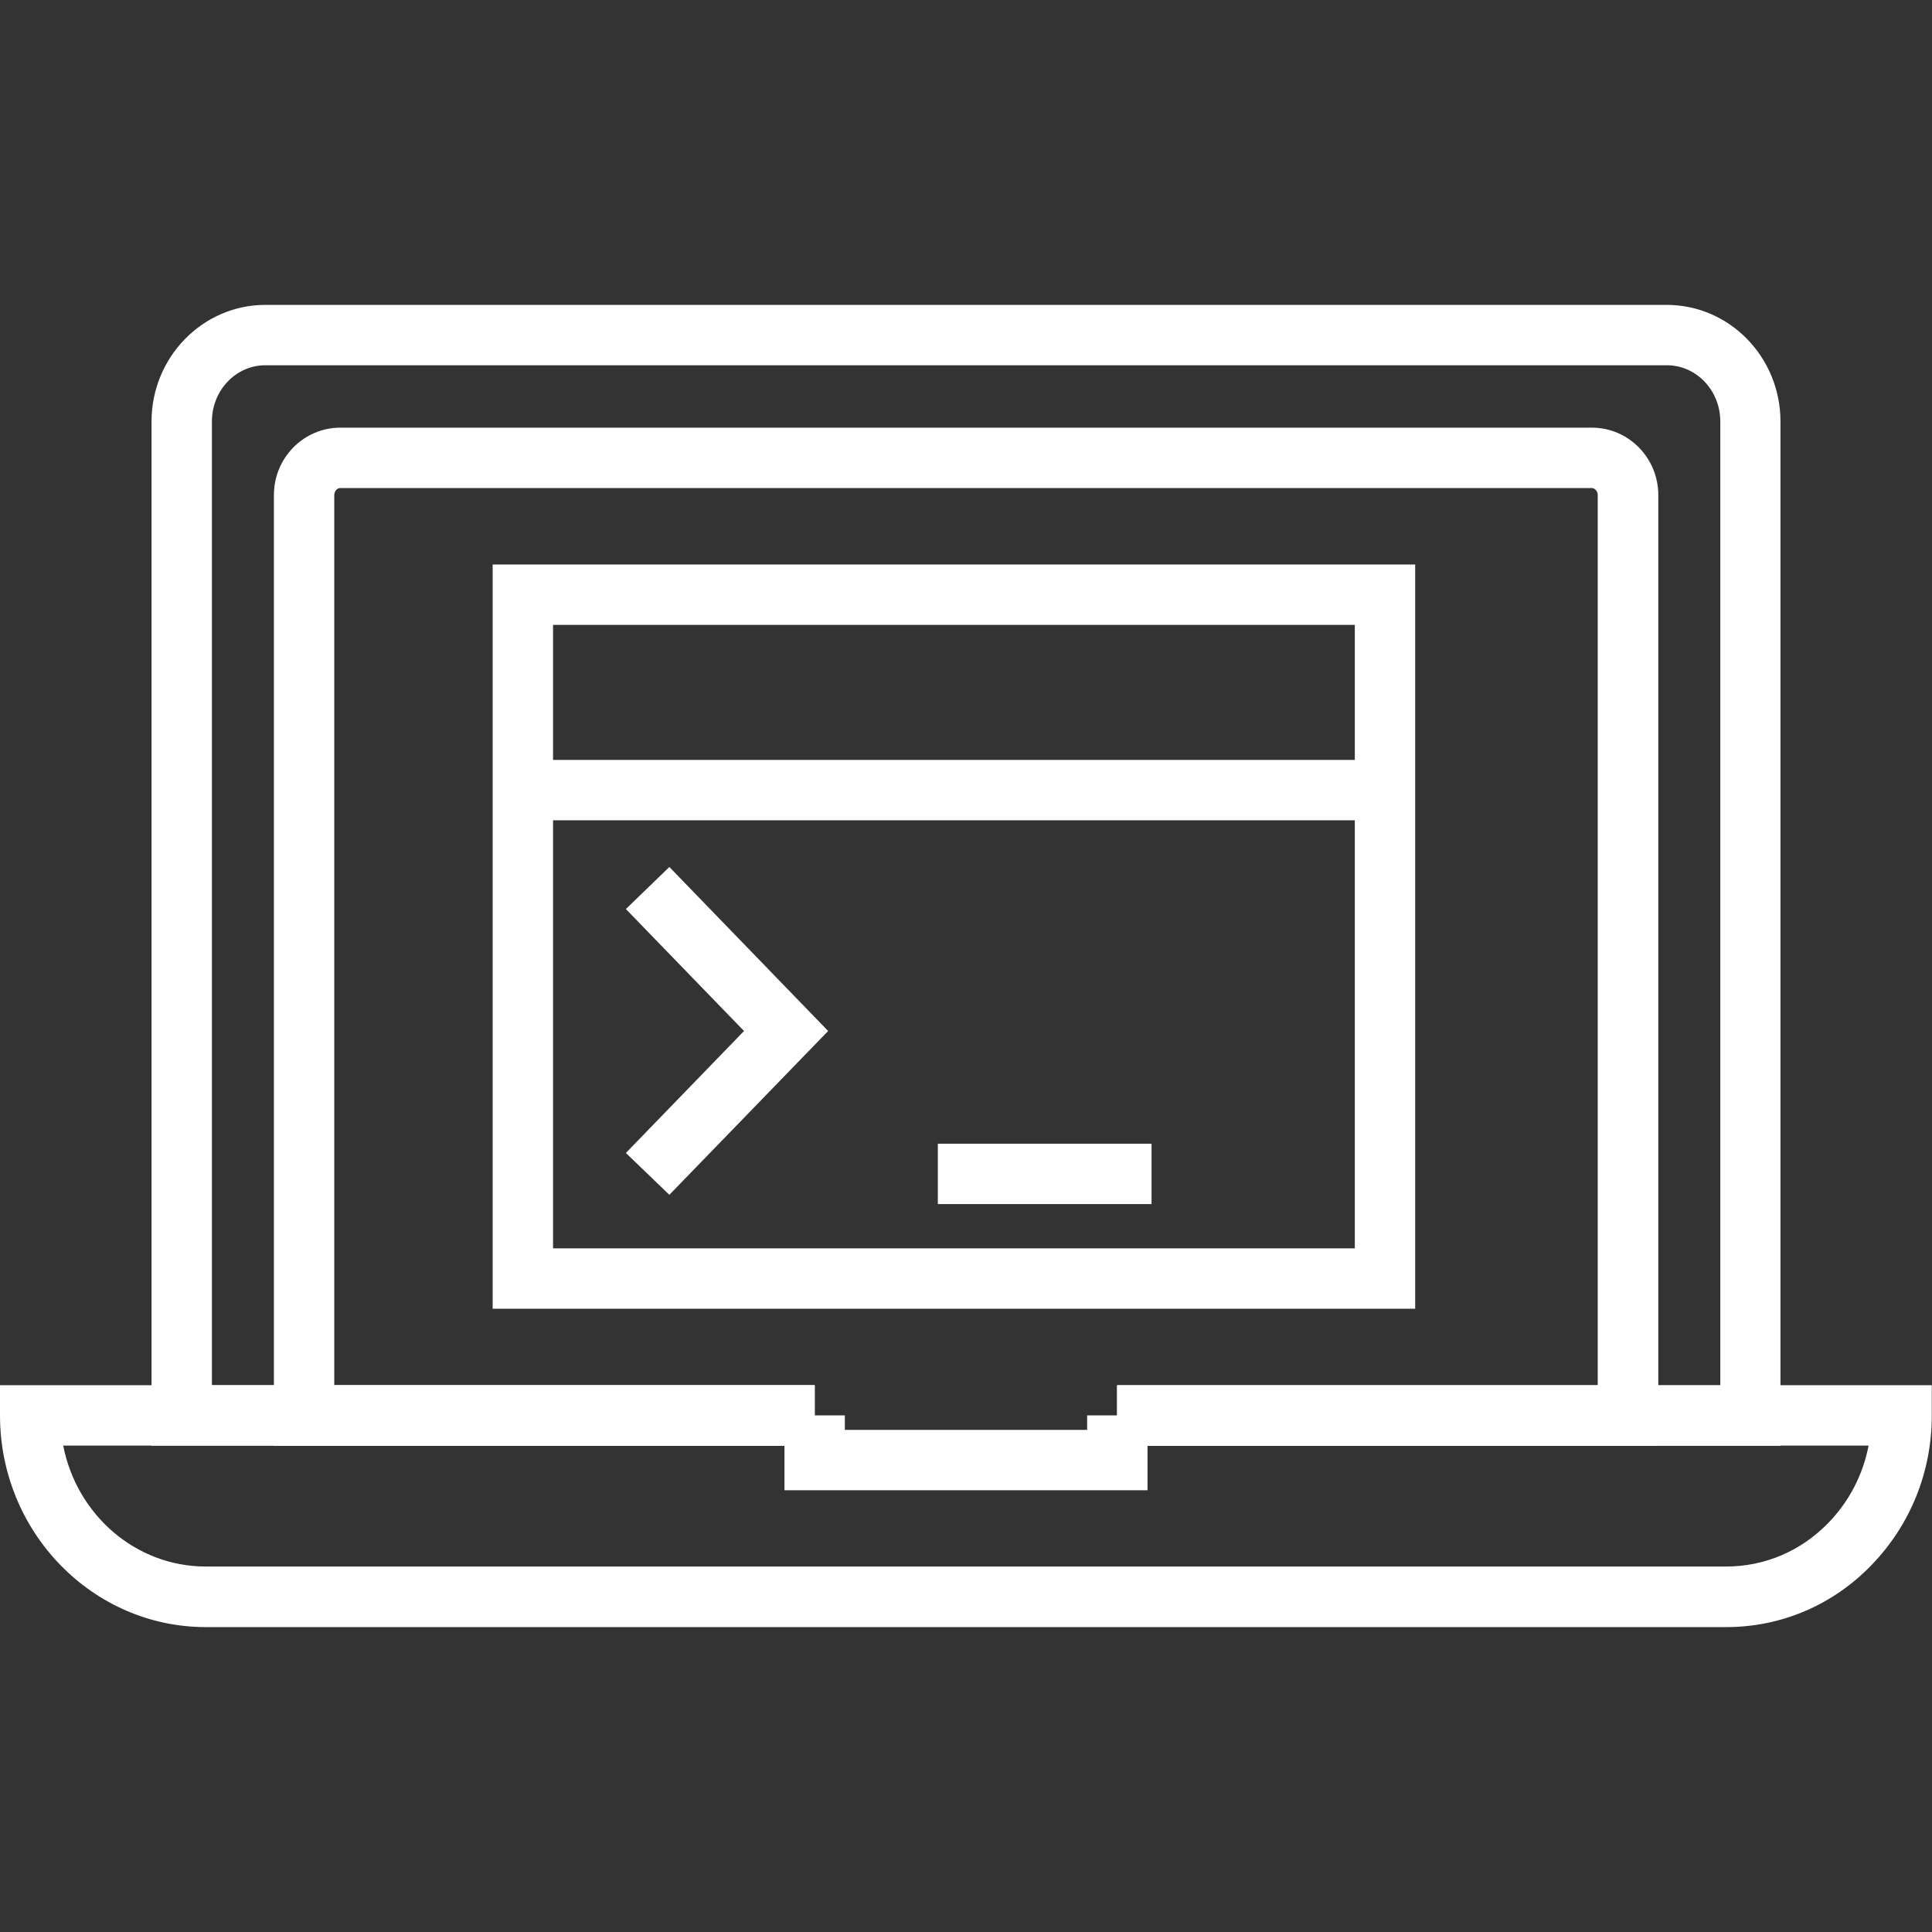 <?xml version="1.0" encoding="UTF-8"?>
<svg id="Layer_1" data-name="Layer 1" xmlns="http://www.w3.org/2000/svg" viewBox="0 0 96 96">
  <rect x="0" y="0" width="96" height="96" fill="#333333" stroke="none"/>
  <defs>
    <style>
      .cls-1 {
        fill: #fff;
      }
    </style>
  </defs>
  <path class="cls-1" d="M85.78,80.85H10.23C4.59,80.85,0,76.13,0,70.33v-1.5h40.48v3H3.14c.67,3.43,3.59,6.01,7.09,6.01h75.54c1.92,0,3.73-.77,5.09-2.18,1.03-1.06,1.71-2.39,1.99-3.83h-37.34v-3h40.48v1.5c0,2.8-1.06,5.43-2.98,7.42-1.92,2-4.5,3.1-7.24,3.1Z"/>
  <polygon class="cls-1" points="57.02 74.05 38.98 74.05 38.98 70.33 41.98 70.33 41.98 71.05 54.02 71.05 54.02 70.33 57.02 70.33 57.02 74.05"/>
  <path class="cls-1" d="M88.48,71.84h-32.96v-3h29.96V20.94c0-1.54-1.19-2.79-2.65-2.79H13.18c-1.46,0-2.65,1.25-2.65,2.79v47.89h29.95v3H7.53V20.94c0-3.19,2.54-5.79,5.65-5.79h69.64c3.12,0,5.65,2.6,5.65,5.79v50.89Z"/>
  <path class="cls-1" d="M82.39,71.84h-26.88v-3h23.88V24.6c0-.19-.14-.35-.3-.35H16.91c-.16,0-.3.16-.3.35v44.24h23.87v3H13.61V24.6c0-1.85,1.48-3.35,3.3-3.35h62.19c1.82,0,3.3,1.5,3.3,3.35v47.24Z"/>
  <g>
    <path class="cls-1" d="M70.32,65.03H24.48V28.05h45.84v36.98ZM27.48,62.03h39.84v-30.98H27.48v30.98Z"/>
    <rect class="cls-1" x="25.98" y="37.76" width="42.84" height="3"/>
    <polygon class="cls-1" points="33.26 59.37 31.1 57.29 36.97 51.23 31.1 45.17 33.26 43.08 41.15 51.23 33.26 59.37"/>
    <rect class="cls-1" x="46.6" y="56.83" width="10.62" height="3"/>
  </g>
</svg>